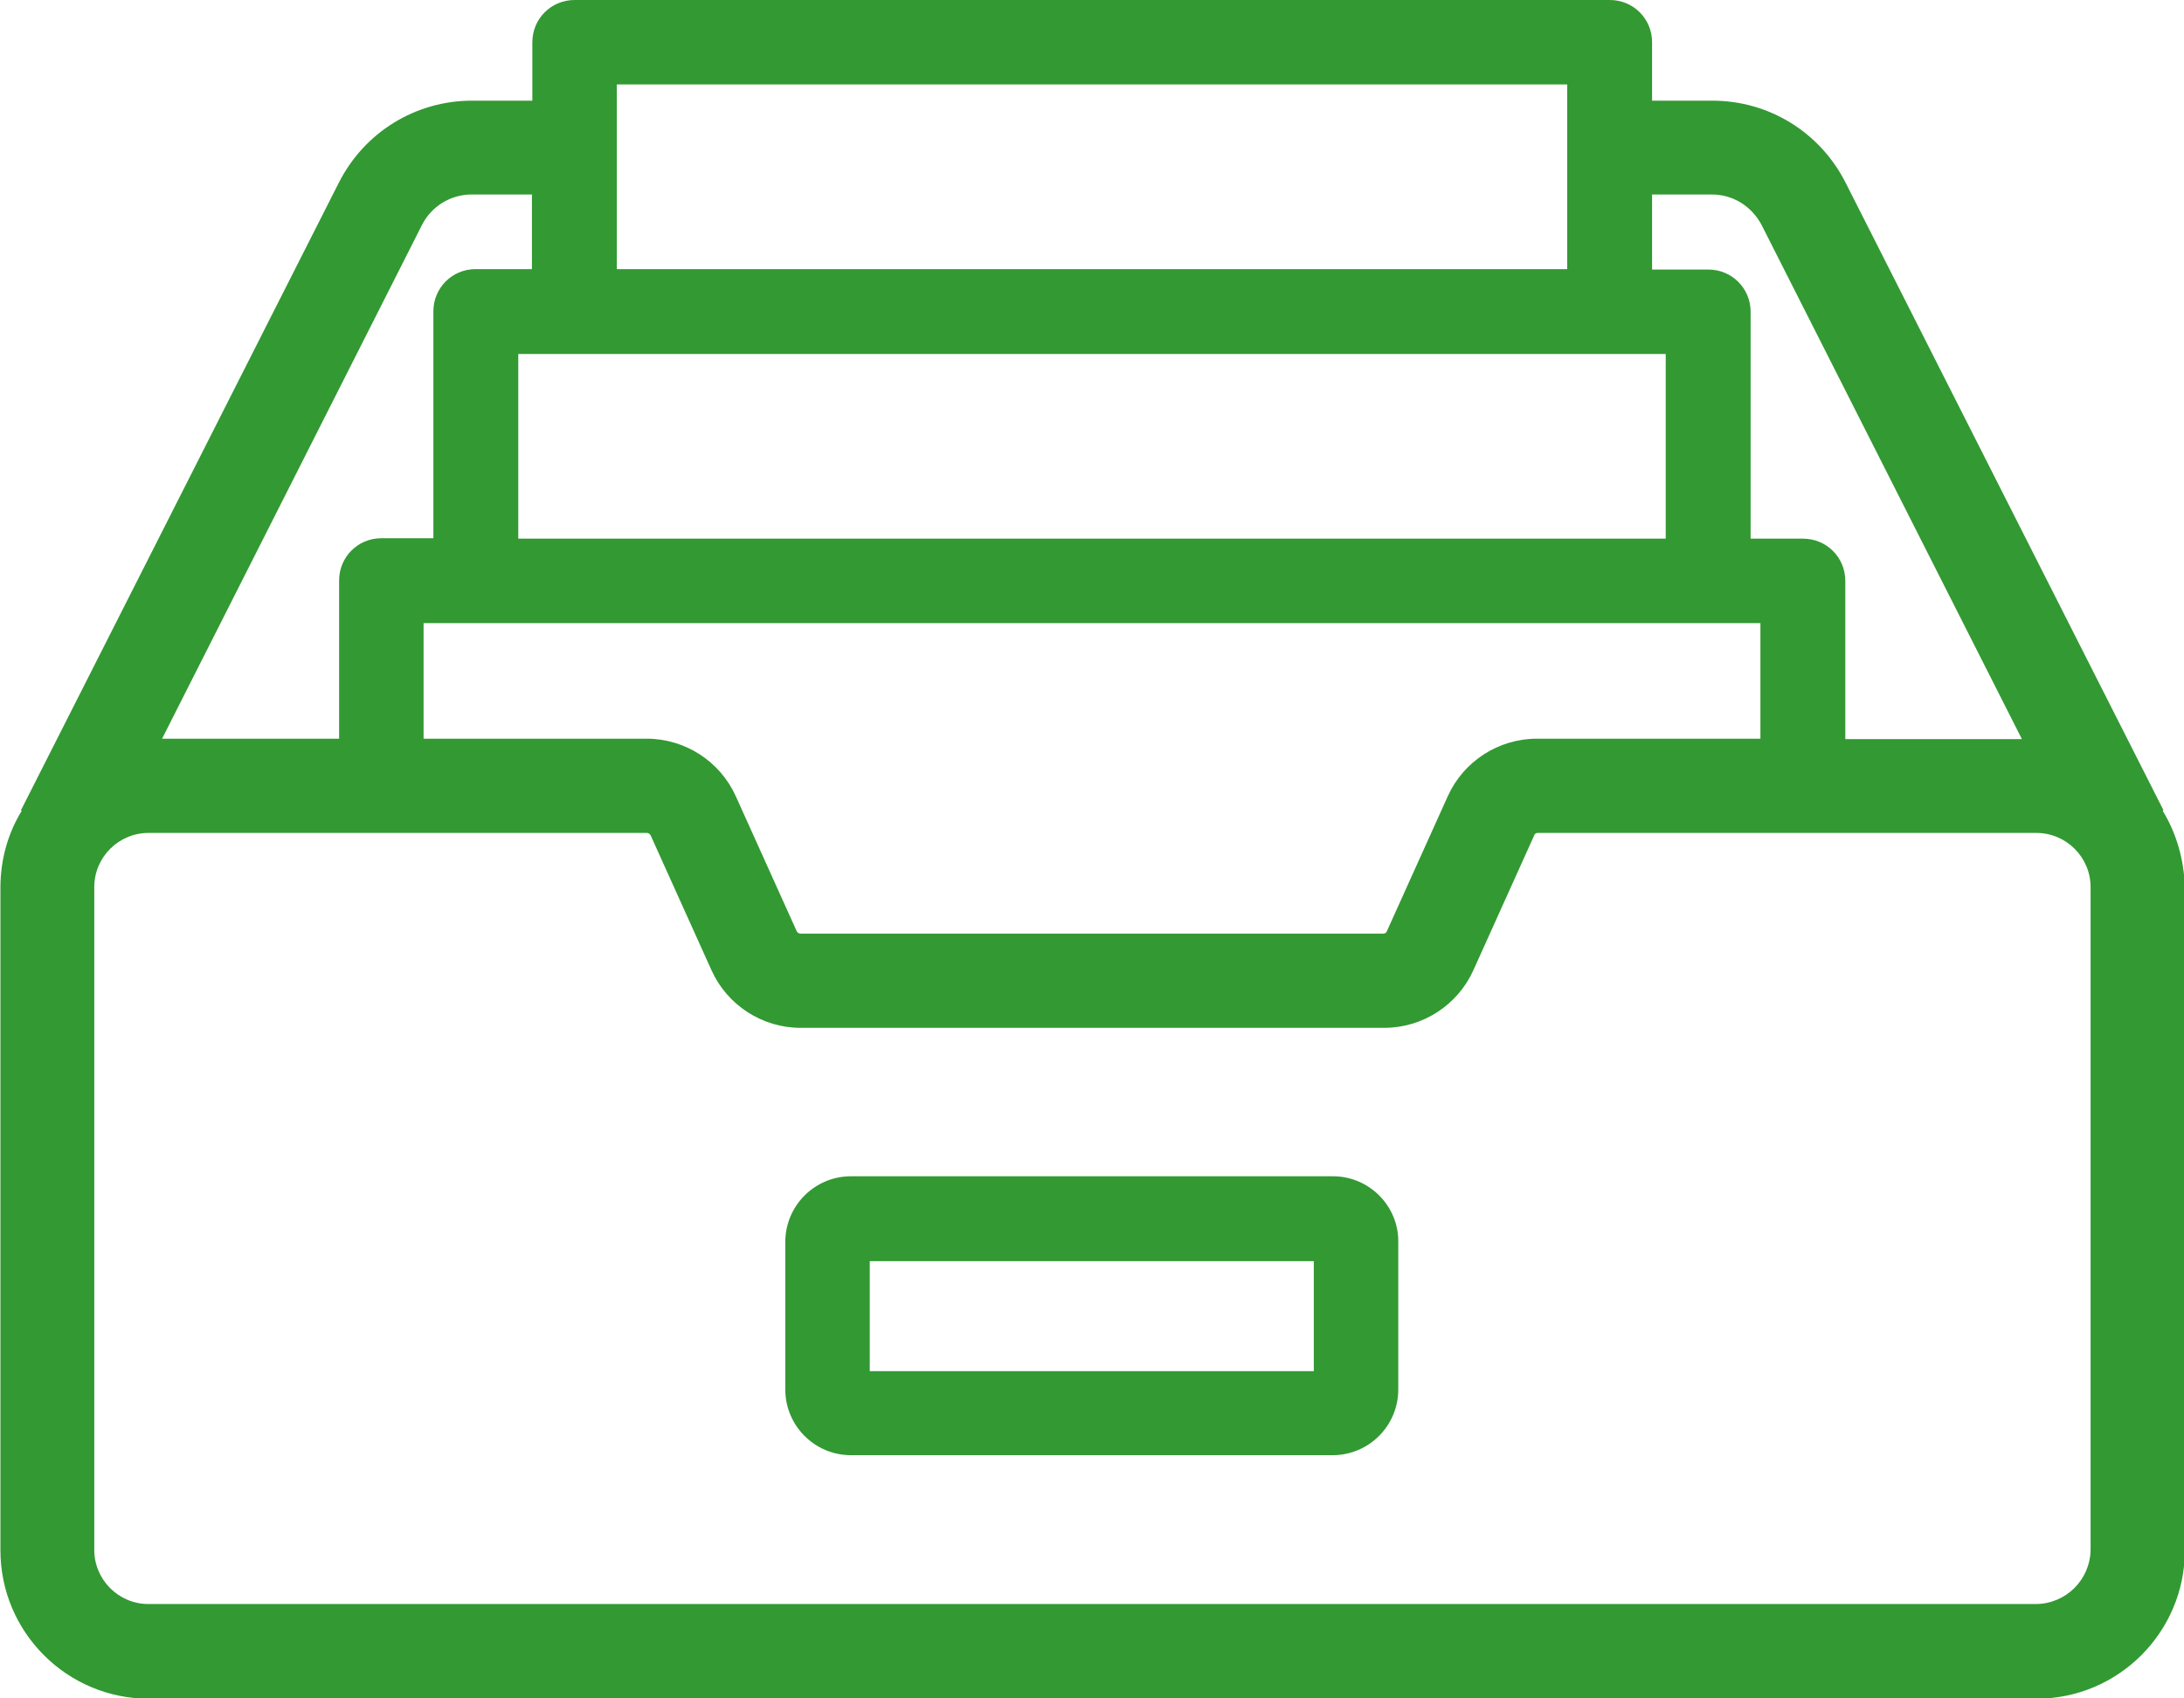 <?xml version="1.0" encoding="UTF-8"?> <svg xmlns="http://www.w3.org/2000/svg" id="Layer_1" width="512" height="398.2" viewBox="0 0 512 398.2"><style>.st0{fill:#393}</style><path class="st0" d="M312.5 275.8h-113c-8.5 0-15.4 6.9-15.4 15.4v34.6c0 8.5 6.9 15.4 15.4 15.4h112.9c8.5 0 15.4-6.9 15.4-15.4v-34.6c.1-8.4-6.8-15.4-15.3-15.4zm-4.4 45.7H203.9v-25.8H308v25.8z"></path><path class="st0" d="M507 190.1l.2-.1-74.5-147.1c-6-11.9-18-19.3-31.3-19.3h-14.1V9.9c0-5.5-4.4-9.9-9.9-9.9H134.7c-5.5 0-9.9 4.4-9.9 9.9v13.7h-14.1c-13.3 0-25.3 7.4-31.3 19.3L4.9 190l.2.1c-3.2 5.2-5 11.4-5 18v155.4c0 19.2 15.6 34.8 34.8 34.8h442.5c19.2 0 34.8-15.6 34.8-34.8V208c-.2-6.5-2-12.7-5.2-17.9zM387.2 45.6h14.1c5 0 9.4 2.8 11.7 7.2l61 120.5h-41.4v-37.1c0-5.5-4.4-9.9-9.9-9.9h-12.3V73.1c0-5.5-4.4-9.9-9.9-9.9h-13.2V45.6zm25.5 100.5v27.1h-52.4c-9 0-17.2 5.3-20.9 13.5l-14.3 31.7c-.1.3-.4.5-.8.5H187.6c-.3 0-.6-.2-.8-.5l-14.3-31.7c-3.7-8.2-11.9-13.5-20.9-13.5H99.3v-27.1h313.4zM144.6 19.8h222.8v43.3H144.6V19.8zM390.5 83v43.3h-269V83h269zM98.9 52.8c2.2-4.4 6.7-7.2 11.7-7.2h14.1v17.5h-13.2c-5.5 0-9.9 4.4-9.9 9.9v53.2H89.4c-5.5 0-9.9 4.4-9.9 9.9v37.1H38L98.9 52.8zm378.3 323.3H34.8c-7 0-12.7-5.7-12.7-12.7V208c0-7 5.7-12.7 12.7-12.7h116.9c.3 0 .6.2.8.5l14.3 31.7c3.7 8.2 11.9 13.5 20.9 13.5h136.8c9 0 17.2-5.3 20.9-13.5l14.3-31.7c.1-.3.4-.5.8-.5h116.9c7 0 12.7 5.7 12.7 12.7v155.4c-.1 7-5.8 12.7-12.9 12.7z"></path></svg> 